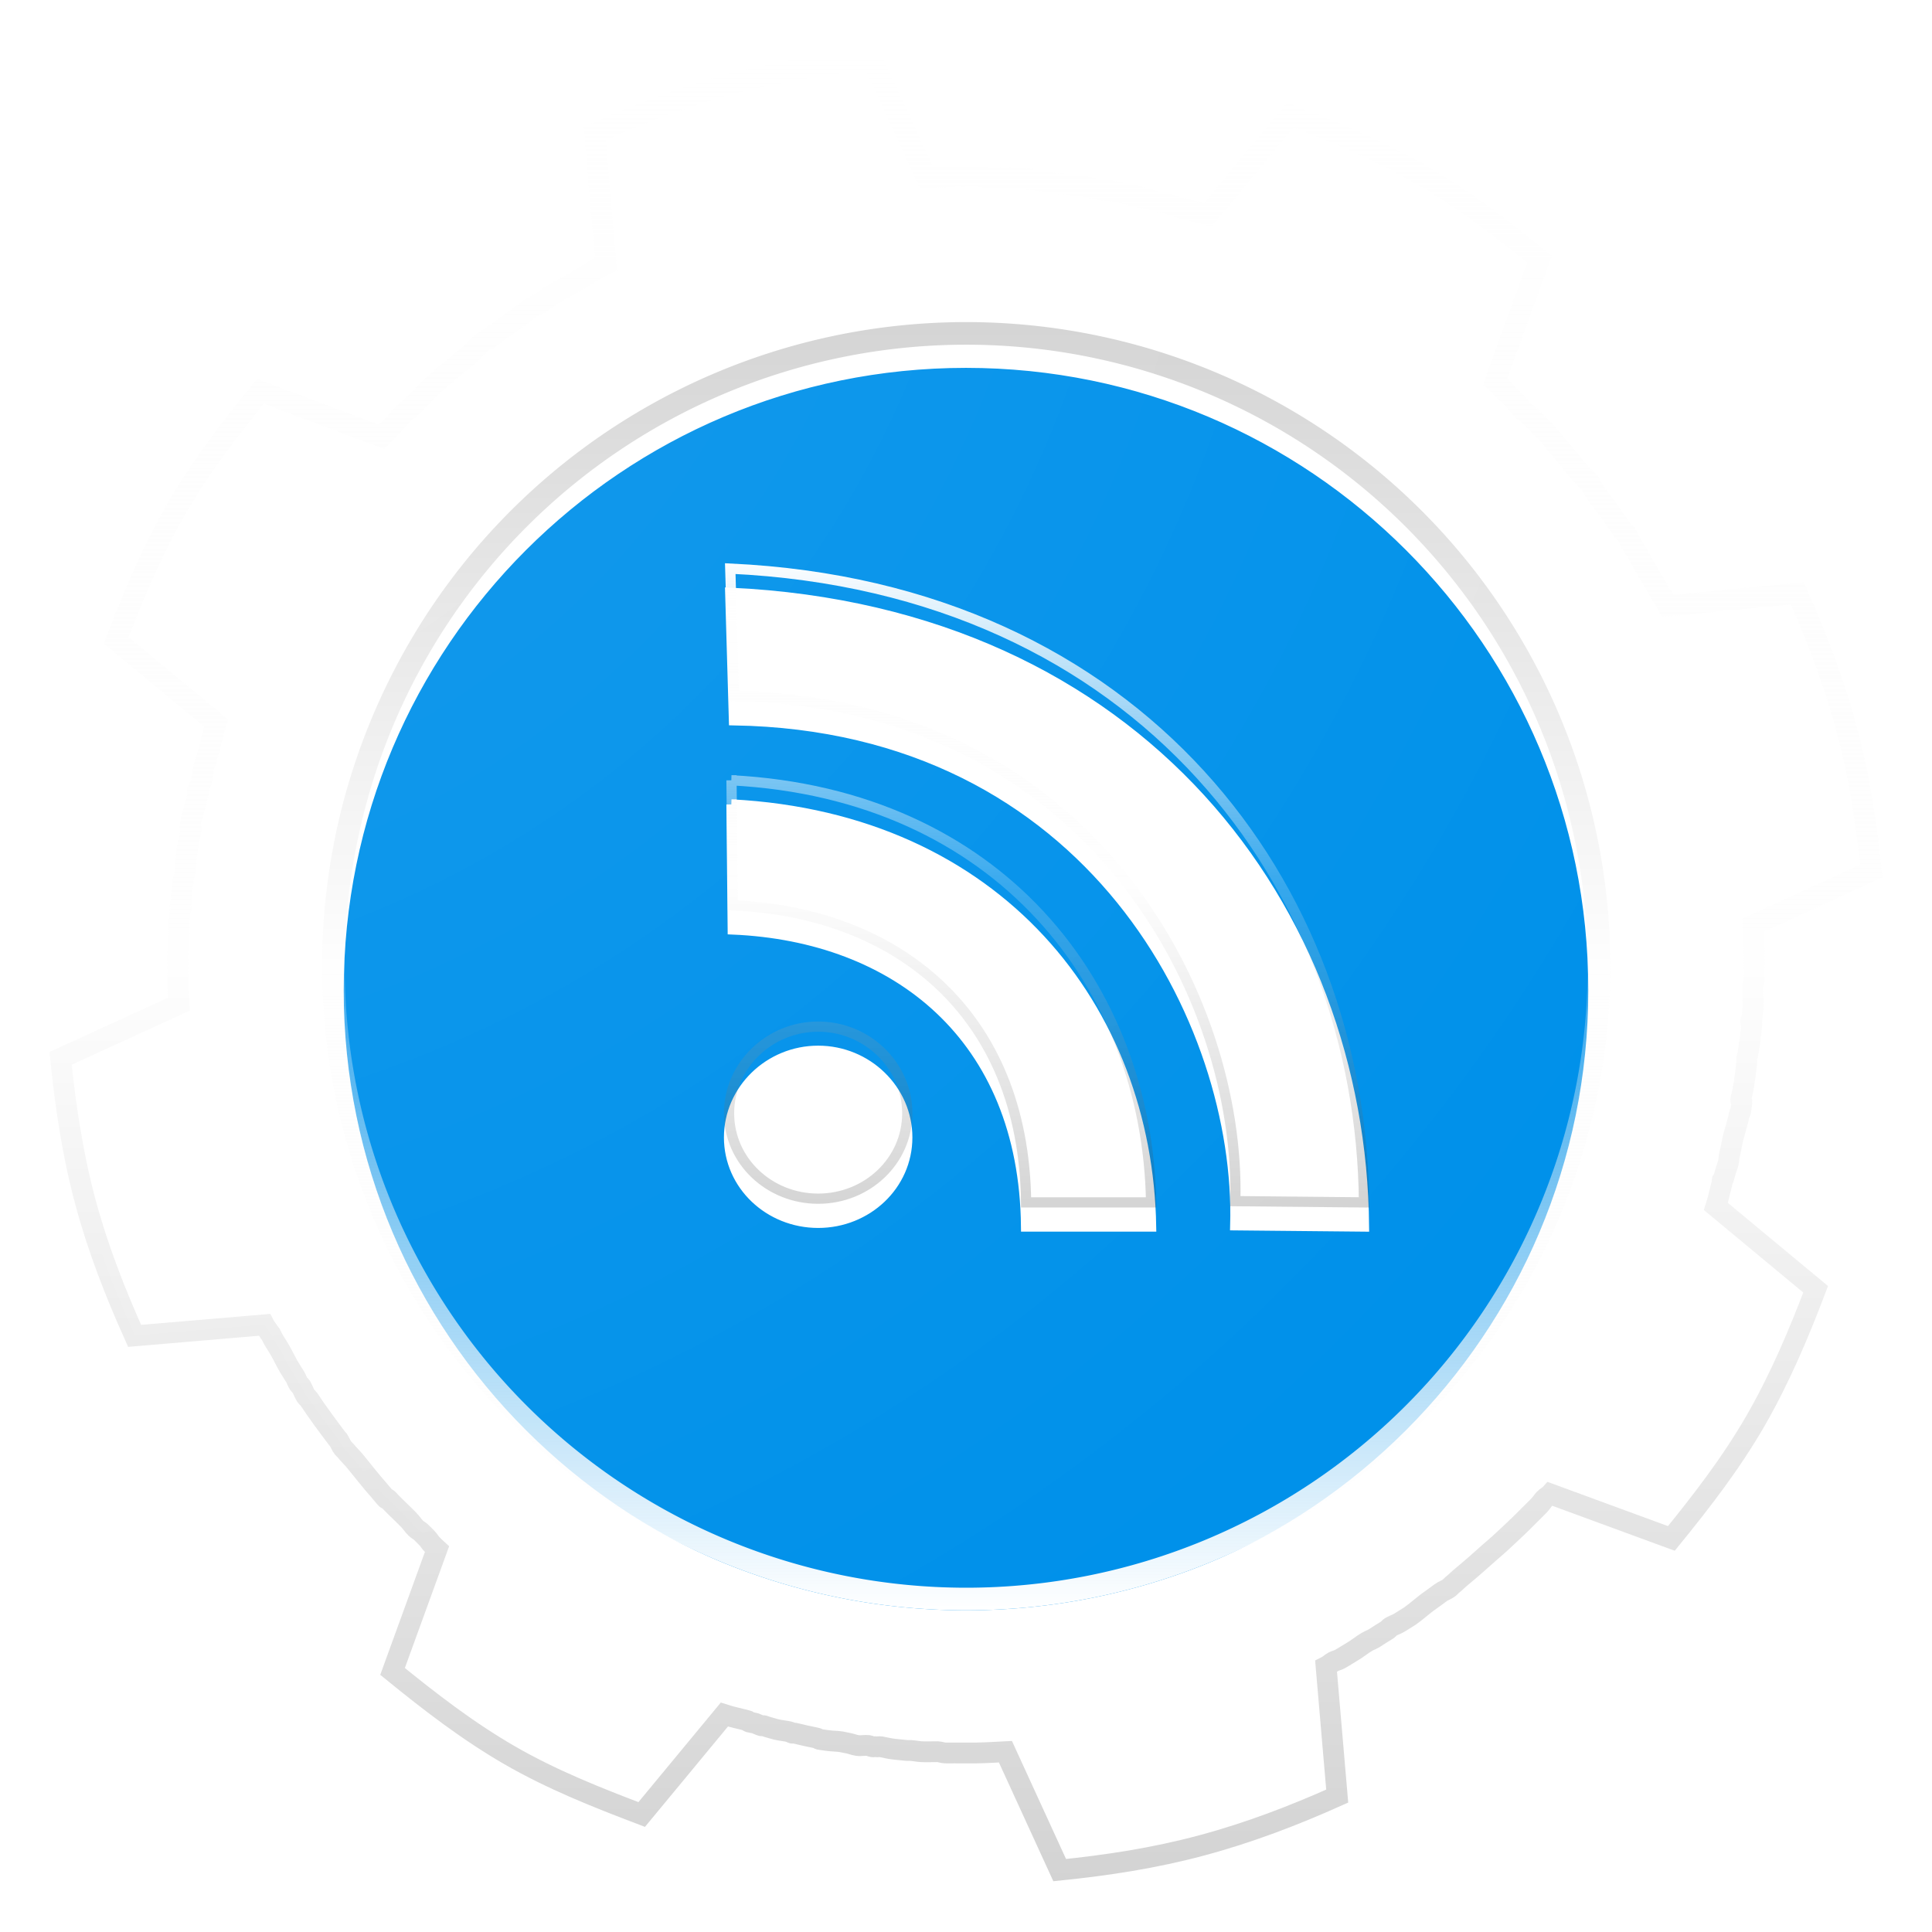 <?xml version="1.0" encoding="UTF-8" standalone="no"?>
<!-- Created with Inkscape (http://www.inkscape.org/) -->

<svg
   xmlns:dc="http://purl.org/dc/elements/1.1/"
   xmlns:cc="http://creativecommons.org/ns#"
   xmlns:rdf="http://www.w3.org/1999/02/22-rdf-syntax-ns#"
   xmlns:svg="http://www.w3.org/2000/svg"
   xmlns="http://www.w3.org/2000/svg"
   xmlns:xlink="http://www.w3.org/1999/xlink"
   xmlns:sodipodi="http://sodipodi.sourceforge.net/DTD/sodipodi-0.dtd"
   xmlns:inkscape="http://www.inkscape.org/namespaces/inkscape"
   width="48"
   height="48"
   id="svg2"
   version="1.1"
   inkscape:version="0.91 r13725"
   sodipodi:docname="ic_launcher.svg"
   inkscape:export-filename="/Users/tughi/Projects/Aggregator/aggregator-android/app/src/main/res/drawable-xxxhdpi/ic_launcher.png"
   inkscape:export-xdpi="360"
   inkscape:export-ydpi="360">
  <defs
     id="defs4">
    <linearGradient
       id="linearGradient3989">
      <stop
         style="stop-color:#ffffff;stop-opacity:0.6;"
         offset="0"
         id="stop3991" />
      <stop
         style="stop-color:#ffeb3b;stop-opacity:0.2;"
         offset="0.5"
         id="stop3995" />
      <stop
         style="stop-color:#f57f17;stop-opacity:0.2;"
         offset="1"
         id="stop3998" />
    </linearGradient>
    <linearGradient
       id="linearGradient3981">
      <stop
         style="stop-color:#a0a0a0;stop-opacity:1;"
         offset="0"
         id="stop3983" />
      <stop
         style="stop-color:#b3b3b3;stop-opacity:1;"
         offset="1"
         id="stop3985" />
    </linearGradient>
    <linearGradient
       id="linearGradient4001">
      <stop
         style="stop-color:#bf360c;stop-opacity:1;"
         offset="0"
         id="stop4003" />
      <stop
         style="stop-color:#ff6d00;stop-opacity:1;"
         offset="1"
         id="stop4005" />
    </linearGradient>
    <linearGradient
       id="linearGradient3962">
      <stop
         id="stop3964"
         offset="0"
         style="stop-color:#ffffff;stop-opacity:1;" />
      <stop
         style="stop-color:#ffeb3b;stop-opacity:0.2;"
         offset="0.5"
         id="stop3966" />
      <stop
         id="stop3968"
         offset="1"
         style="stop-color:#f57f17;stop-opacity:0.2;" />
    </linearGradient>
    <linearGradient
       inkscape:collect="always"
       id="linearGradient4669">
      <stop
         style="stop-color:#ffffff;stop-opacity:0.1"
         offset="0"
         id="stop4671" />
      <stop
         style="stop-color:#ffffff;stop-opacity:0;"
         offset="1"
         id="stop4673" />
    </linearGradient>
    <linearGradient
       id="linearGradient4638">
      <stop
         style="stop-color:#c0360c;stop-opacity:0.2;"
         offset="0"
         id="stop4640" />
      <stop
         style="stop-color:#ffffff;stop-opacity:0.2;"
         offset="1"
         id="stop4642" />
    </linearGradient>
    <linearGradient
       inkscape:collect="always"
       id="linearGradient4628">
      <stop
         style="stop-color:#bf360c;stop-opacity:0"
         offset="0"
         id="stop4630" />
      <stop
         style="stop-color:#000000;stop-opacity:0;"
         offset="1"
         id="stop4632" />
    </linearGradient>
    <linearGradient
       id="linearGradient4618">
      <stop
         style="stop-color:#ffffff;stop-opacity:0.2"
         offset="0"
         id="stop4620" />
      <stop
         style="stop-color:#bf360c;stop-opacity:1;"
         offset="1"
         id="stop4622" />
    </linearGradient>
    <linearGradient
       id="linearGradient4606">
      <stop
         style="stop-color:#bf360c;stop-opacity:0.4"
         offset="0"
         id="stop4608" />
      <stop
         id="stop4614"
         offset="0.75"
         style="stop-color:#ffffff;stop-opacity:0" />
      <stop
         style="stop-color:#ffffff;stop-opacity:0"
         offset="1"
         id="stop4610" />
    </linearGradient>
    <linearGradient
       id="linearGradient4525">
      <stop
         style="stop-color:#ffffff;stop-opacity:1;"
         offset="0"
         id="stop4527" />
      <stop
         id="stop4533"
         offset="0.5"
         style="stop-color:#fafafa;stop-opacity:0.2;" />
      <stop
         style="stop-color:#212121;stop-opacity:0.2;"
         offset="1"
         id="stop4529" />
    </linearGradient>
    <linearGradient
       id="linearGradient4198">
      <stop
         style="stop-color:#ffffff;stop-opacity:0.4"
         offset="0"
         id="stop4200" />
      <stop
         id="stop4208"
         offset="0.5"
         style="stop-color:#e0e0e0;stop-opacity:0.2" />
      <stop
         style="stop-color:#212121;stop-opacity:0.2"
         offset="1"
         id="stop4202" />
    </linearGradient>
    <linearGradient
       id="linearGradient4815">
      <stop
         style="stop-color:#212121;stop-opacity:0.2"
         offset="0"
         id="stop4817" />
      <stop
         id="stop4595"
         offset="0.5"
         style="stop-color:#e0e0e0;stop-opacity:0.2;" />
      <stop
         style="stop-color:#e0e0e0;stop-opacity:0;"
         offset="1"
         id="stop4819" />
    </linearGradient>
    <linearGradient
       id="linearGradient4803">
      <stop
         style="stop-color:#ff6600;stop-opacity:1"
         offset="0"
         id="stop4805" />
      <stop
         id="stop4813"
         offset="0.63"
         style="stop-color:#ffffff;stop-opacity:1;" />
      <stop
         style="stop-color:#ffffff;stop-opacity:1"
         offset="1"
         id="stop4807" />
    </linearGradient>
    <linearGradient
       inkscape:collect="always"
       id="linearGradient3846">
      <stop
         style="stop-color:#000000;stop-opacity:0"
         offset="0"
         id="stop3848" />
      <stop
         style="stop-color:#000000;stop-opacity:0.1"
         offset="1"
         id="stop3850" />
    </linearGradient>
    <linearGradient
       id="linearGradient3839">
      <stop
         style="stop-color:#cccccc;stop-opacity:1"
         offset="0"
         id="stop3841" />
      <stop
         id="stop3847"
         offset="0.5"
         style="stop-color:#999999;stop-opacity:1" />
      <stop
         style="stop-color:#cccccc;stop-opacity:1"
         offset="1"
         id="stop3843" />
    </linearGradient>
    <linearGradient
       id="linearGradient3833">
      <stop
         style="stop-color:#ffffff;stop-opacity:0.498"
         offset="0"
         id="stop3835" />
      <stop
         style="stop-color:#ffffff;stop-opacity:0.127"
         offset="1"
         id="stop3837" />
    </linearGradient>
    <linearGradient
       id="linearGradient3830">
      <stop
         id="stop3832"
         offset="0"
         style="stop-color:#a0a0a0;stop-opacity:1" />
      <stop
         id="stop3834"
         offset="1"
         style="stop-color:#d7d7d7;stop-opacity:1" />
    </linearGradient>
    <linearGradient
       id="linearGradient4506">
      <stop
         id="stop4508"
         offset="0"
         style="stop-color:#ffffff;stop-opacity:0.784;" />
      <stop
         id="stop4510"
         offset="1"
         style="stop-color:#ffffff;stop-opacity:0" />
    </linearGradient>
    <linearGradient
       id="linearGradient4107">
      <stop
         id="stop4109"
         offset="0"
         style="stop-color:#ffffff;stop-opacity:0.534;" />
      <stop
         id="stop4113"
         offset="1"
         style="stop-color:#ffffff;stop-opacity:0;" />
    </linearGradient>
    <linearGradient
       id="linearGradient4000">
      <stop
         style="stop-color:#99cc33;stop-opacity:1"
         offset="0"
         id="stop4002" />
      <stop
         style="stop-color:#669900;stop-opacity:1"
         offset="1"
         id="stop4004" />
    </linearGradient>
    <linearGradient
       id="linearGradient3939">
      <stop
         style="stop-color:#000000;stop-opacity:1;"
         offset="0"
         id="stop3941" />
      <stop
         id="stop3947"
         offset="0.5"
         style="stop-color:#000000;stop-opacity:1;" />
      <stop
         style="stop-color:#cccccc;stop-opacity:1;"
         offset="1"
         id="stop3943" />
    </linearGradient>
    <linearGradient
       inkscape:collect="always"
       xlink:href="#linearGradient3939"
       id="linearGradient3945"
       x1="24"
       y1="4"
       x2="24"
       y2="24"
       gradientUnits="userSpaceOnUse" />
    <linearGradient
       inkscape:collect="always"
       xlink:href="#linearGradient3939"
       id="linearGradient3974"
       gradientUnits="userSpaceOnUse"
       x1="24"
       y1="4"
       x2="24"
       y2="24"
       gradientTransform="matrix(0.966,-0.259,0.259,0.966,-5.394,1011.392)" />
    <linearGradient
       inkscape:collect="always"
       xlink:href="#linearGradient3939"
       id="linearGradient3978"
       gradientUnits="userSpaceOnUse"
       gradientTransform="matrix(0,-1,1,0,0,1052.362)"
       x1="24"
       y1="4"
       x2="24"
       y2="24" />
    <linearGradient
       inkscape:collect="always"
       xlink:href="#linearGradient3939"
       id="linearGradient3982"
       gradientUnits="userSpaceOnUse"
       gradientTransform="matrix(-0.707,-0.707,0.707,-0.707,24,1062.303)"
       x1="24"
       y1="4"
       x2="24"
       y2="24" />
    <linearGradient
       inkscape:collect="always"
       xlink:href="#linearGradient3939"
       id="linearGradient3986"
       gradientUnits="userSpaceOnUse"
       gradientTransform="matrix(-1,0,0,-1,48,1052.362)"
       x1="24"
       y1="4"
       x2="24"
       y2="24" />
    <linearGradient
       inkscape:collect="always"
       xlink:href="#linearGradient3939"
       id="linearGradient3990"
       gradientUnits="userSpaceOnUse"
       gradientTransform="matrix(-0.707,0.707,-0.707,-0.707,57.941,1028.362)"
       x1="24"
       y1="4"
       x2="24"
       y2="24" />
    <linearGradient
       inkscape:collect="always"
       xlink:href="#linearGradient3939"
       id="linearGradient3994"
       gradientUnits="userSpaceOnUse"
       gradientTransform="matrix(0,1,-1,0,48,1004.362)"
       x1="24"
       y1="4"
       x2="24"
       y2="24" />
    <linearGradient
       inkscape:collect="always"
       xlink:href="#linearGradient3939"
       id="linearGradient3998"
       gradientUnits="userSpaceOnUse"
       gradientTransform="matrix(0.707,0.707,-0.707,0.707,24,994.421)"
       x1="24"
       y1="4"
       x2="24"
       y2="24" />
    <linearGradient
       inkscape:collect="always"
       xlink:href="#linearGradient4000"
       id="linearGradient4006"
       x1="8"
       y1="24"
       x2="40"
       y2="24"
       gradientUnits="userSpaceOnUse" />
    <linearGradient
       inkscape:collect="always"
       xlink:href="#linearGradient3939"
       id="linearGradient4032"
       gradientUnits="userSpaceOnUse"
       gradientTransform="matrix(0.707,-0.707,0.707,0.707,-9.941,24)"
       x1="24"
       y1="4"
       x2="24"
       y2="24" />
    <linearGradient
       inkscape:collect="always"
       xlink:href="#linearGradient3939"
       id="linearGradient4055"
       gradientUnits="userSpaceOnUse"
       gradientTransform="matrix(0.259,0.966,-0.966,0.259,40.971,998.968)"
       x1="24"
       y1="4"
       x2="24"
       y2="24" />
    <linearGradient
       inkscape:collect="always"
       xlink:href="#linearGradient3939"
       id="linearGradient4057"
       gradientUnits="userSpaceOnUse"
       gradientTransform="matrix(-0.5,0.866,-0.866,-0.5,56.785,1019.578)"
       x1="24"
       y1="4"
       x2="24"
       y2="24" />
    <linearGradient
       inkscape:collect="always"
       xlink:href="#linearGradient3939"
       id="linearGradient4059"
       gradientUnits="userSpaceOnUse"
       gradientTransform="matrix(-0.966,0.259,-0.259,-0.966,53.394,1045.333)"
       x1="24"
       y1="4"
       x2="24"
       y2="24" />
    <linearGradient
       inkscape:collect="always"
       xlink:href="#linearGradient3939"
       id="linearGradient4061"
       gradientUnits="userSpaceOnUse"
       gradientTransform="matrix(-0.866,-0.5,0.5,-0.866,32.785,1061.147)"
       x1="24"
       y1="4"
       x2="24"
       y2="24" />
    <linearGradient
       inkscape:collect="always"
       xlink:href="#linearGradient3939"
       id="linearGradient4063"
       gradientUnits="userSpaceOnUse"
       gradientTransform="matrix(-0.259,-0.966,0.966,-0.259,7.029,1057.756)"
       x1="24"
       y1="4"
       x2="24"
       y2="24" />
    <linearGradient
       inkscape:collect="always"
       xlink:href="#linearGradient3939"
       id="linearGradient4065"
       gradientUnits="userSpaceOnUse"
       gradientTransform="matrix(0.5,-0.866,0.866,0.5,-8.785,1037.147)"
       x1="24"
       y1="4"
       x2="24"
       y2="24" />
    <linearGradient
       inkscape:collect="always"
       xlink:href="#linearGradient3939"
       id="linearGradient4067"
       gradientUnits="userSpaceOnUse"
       x1="24"
       y1="4"
       x2="24"
       y2="24"
       gradientTransform="matrix(0.866,0.5,-0.5,0.866,15.215,995.578)" />
    <linearGradient
       inkscape:collect="always"
       xlink:href="#linearGradient3939"
       id="linearGradient4081"
       gradientUnits="userSpaceOnUse"
       gradientTransform="matrix(0.866,0.5,-0.5,0.866,15.215,995.578)"
       x1="24"
       y1="4"
       x2="24"
       y2="24" />
    <linearGradient
       inkscape:collect="always"
       xlink:href="#linearGradient3939"
       id="linearGradient4083"
       gradientUnits="userSpaceOnUse"
       gradientTransform="matrix(0.966,-0.259,0.259,0.966,-5.394,1011.392)"
       x1="24"
       y1="4"
       x2="24"
       y2="24" />
    <linearGradient
       inkscape:collect="always"
       xlink:href="#linearGradient3939"
       id="linearGradient4085"
       gradientUnits="userSpaceOnUse"
       gradientTransform="matrix(0.5,-0.866,0.866,0.5,-8.785,1037.147)"
       x1="24"
       y1="4"
       x2="24"
       y2="24" />
    <linearGradient
       inkscape:collect="always"
       xlink:href="#linearGradient3939"
       id="linearGradient4087"
       gradientUnits="userSpaceOnUse"
       gradientTransform="matrix(-0.259,-0.966,0.966,-0.259,7.029,1057.756)"
       x1="24"
       y1="4"
       x2="24"
       y2="24" />
    <linearGradient
       inkscape:collect="always"
       xlink:href="#linearGradient3939"
       id="linearGradient4089"
       gradientUnits="userSpaceOnUse"
       gradientTransform="matrix(-0.866,-0.5,0.5,-0.866,32.785,1061.147)"
       x1="24"
       y1="4"
       x2="24"
       y2="24" />
    <linearGradient
       inkscape:collect="always"
       xlink:href="#linearGradient3939"
       id="linearGradient4091"
       gradientUnits="userSpaceOnUse"
       gradientTransform="matrix(-0.966,0.259,-0.259,-0.966,53.394,1045.333)"
       x1="24"
       y1="4"
       x2="24"
       y2="24" />
    <linearGradient
       inkscape:collect="always"
       xlink:href="#linearGradient3939"
       id="linearGradient4093"
       gradientUnits="userSpaceOnUse"
       gradientTransform="matrix(-0.5,0.866,-0.866,-0.5,56.785,1019.578)"
       x1="24"
       y1="4"
       x2="24"
       y2="24" />
    <linearGradient
       inkscape:collect="always"
       xlink:href="#linearGradient3939"
       id="linearGradient4095"
       gradientUnits="userSpaceOnUse"
       gradientTransform="matrix(0.259,0.966,-0.966,0.259,40.971,998.968)"
       x1="24"
       y1="4"
       x2="24"
       y2="24" />
    <linearGradient
       inkscape:collect="always"
       xlink:href="#linearGradient4107"
       id="linearGradient4105"
       x1="8"
       y1="24"
       x2="40"
       y2="24"
       gradientUnits="userSpaceOnUse"
       gradientTransform="matrix(0,1,-1,0,48,0)" />
    <linearGradient
       inkscape:collect="always"
       xlink:href="#linearGradient4107"
       id="linearGradient4117"
       gradientUnits="userSpaceOnUse"
       x1="8"
       y1="24"
       x2="40"
       y2="24" />
    <linearGradient
       inkscape:collect="always"
       xlink:href="#linearGradient3939"
       id="linearGradient4304"
       gradientUnits="userSpaceOnUse"
       gradientTransform="matrix(0.259,0.966,-0.966,0.259,40.971,998.968)"
       x1="24"
       y1="4"
       x2="24"
       y2="24" />
    <linearGradient
       inkscape:collect="always"
       xlink:href="#linearGradient3939"
       id="linearGradient4307"
       gradientUnits="userSpaceOnUse"
       gradientTransform="matrix(-0.5,0.866,-0.866,-0.5,56.785,1019.578)"
       x1="24"
       y1="4"
       x2="24"
       y2="24" />
    <linearGradient
       inkscape:collect="always"
       xlink:href="#linearGradient3939"
       id="linearGradient4310"
       gradientUnits="userSpaceOnUse"
       gradientTransform="matrix(-0.966,0.259,-0.259,-0.966,53.394,1045.333)"
       x1="24"
       y1="4"
       x2="24"
       y2="24" />
    <linearGradient
       inkscape:collect="always"
       xlink:href="#linearGradient3939"
       id="linearGradient4313"
       gradientUnits="userSpaceOnUse"
       gradientTransform="matrix(-0.866,-0.5,0.5,-0.866,32.785,1061.147)"
       x1="24"
       y1="4"
       x2="24"
       y2="24" />
    <linearGradient
       inkscape:collect="always"
       xlink:href="#linearGradient3939"
       id="linearGradient4316"
       gradientUnits="userSpaceOnUse"
       gradientTransform="matrix(-0.259,-0.966,0.966,-0.259,7.029,1057.756)"
       x1="24"
       y1="4"
       x2="24"
       y2="24" />
    <linearGradient
       inkscape:collect="always"
       xlink:href="#linearGradient3939"
       id="linearGradient4319"
       gradientUnits="userSpaceOnUse"
       gradientTransform="matrix(0.5,-0.866,0.866,0.5,-8.785,1037.147)"
       x1="24"
       y1="4"
       x2="24"
       y2="24" />
    <linearGradient
       inkscape:collect="always"
       xlink:href="#linearGradient3939"
       id="linearGradient4322"
       gradientUnits="userSpaceOnUse"
       gradientTransform="matrix(0.966,-0.259,0.259,0.966,-5.394,1011.392)"
       x1="24"
       y1="4"
       x2="24"
       y2="24" />
    <linearGradient
       inkscape:collect="always"
       xlink:href="#linearGradient3939"
       id="linearGradient4325"
       gradientUnits="userSpaceOnUse"
       gradientTransform="matrix(0.866,0.5,-0.5,0.866,15.215,995.578)"
       x1="24"
       y1="4"
       x2="24"
       y2="24" />
    <radialGradient
       inkscape:collect="always"
       xlink:href="#linearGradient4506"
       id="radialGradient4514"
       cx="13.5"
       cy="24"
       fx="13.5"
       fy="24"
       r="16"
       gradientUnits="userSpaceOnUse" />
    <linearGradient
       inkscape:collect="always"
       xlink:href="#linearGradient4000"
       id="linearGradient4671"
       gradientUnits="userSpaceOnUse"
       x1="8"
       y1="24"
       x2="40"
       y2="24" />
    <radialGradient
       inkscape:collect="always"
       xlink:href="#linearGradient3833"
       id="radialGradient4674"
       gradientUnits="userSpaceOnUse"
       cx="13.5"
       cy="24"
       fx="13.5"
       fy="24"
       r="16" />
    <filter
       id="filter4802"
       inkscape:label="Drop shadow"
       width="1.5"
       height="1.5"
       x="-.25"
       y="-.25">
      <feGaussianBlur
         id="feGaussianBlur4804"
         in="SourceAlpha"
         stdDeviation="1"
         result="blur" />
      <feColorMatrix
         id="feColorMatrix4806"
         result="bluralpha"
         type="matrix"
         values="1 0 0 0 0 0 1 0 0 0 0 0 1 0 0 0 0 0 1 0 " />
      <feOffset
         id="feOffset4808"
         in="bluralpha"
         dx="0"
         dy="1"
         result="offsetBlur" />
      <feMerge
         id="feMerge4810">
        <feMergeNode
           id="feMergeNode4812"
           in="offsetBlur" />
        <feMergeNode
           id="feMergeNode4814"
           in="SourceGraphic" />
      </feMerge>
    </filter>
    <linearGradient
       inkscape:collect="always"
       xlink:href="#linearGradient3830"
       id="linearGradient3840"
       x1="23.959"
       y1="8.954"
       x2="23.959"
       y2="39.094"
       gradientUnits="userSpaceOnUse" />
    <linearGradient
       inkscape:collect="always"
       xlink:href="#linearGradient3846"
       id="linearGradient3852"
       x1="24"
       y1="4"
       x2="24"
       y2="44"
       gradientUnits="userSpaceOnUse" />
    <linearGradient
       inkscape:collect="always"
       xlink:href="#linearGradient3846"
       id="linearGradient3870"
       gradientUnits="userSpaceOnUse"
       x1="24"
       y1="4"
       x2="24"
       y2="44"
       gradientTransform="matrix(1.05,0,0,1.05,-1.2,-1.225)" />
    <linearGradient
       inkscape:collect="always"
       xlink:href="#linearGradient4815"
       id="linearGradient4821"
       x1="24"
       y1="24"
       x2="44"
       y2="44"
       gradientUnits="userSpaceOnUse" />
    <linearGradient
       inkscape:collect="always"
       xlink:href="#linearGradient4198"
       id="linearGradient4204"
       x1="0"
       y1="0"
       x2="0"
       y2="48"
       gradientUnits="userSpaceOnUse" />
    <filter
       style="color-interpolation-filters:sRGB;"
       inkscape:label="Drop Shadow"
       id="filter3525">
      <feFlood
         flood-opacity="0.2"
         flood-color="rgb(0,0,0)"
         result="flood"
         id="feFlood3527" />
      <feComposite
         in="flood"
         in2="SourceGraphic"
         operator="in"
         result="composite1"
         id="feComposite3529" />
      <feGaussianBlur
         in="composite"
         stdDeviation="0.6"
         result="blur"
         id="feGaussianBlur3531" />
      <feOffset
         dx="0"
         dy="0.6"
         result="offset"
         id="feOffset3533" />
      <feComposite
         in="SourceGraphic"
         in2="offset"
         operator="over"
         result="fbSourceGraphic"
         id="feComposite3535" />
      <feColorMatrix
         result="fbSourceGraphicAlpha"
         in="fbSourceGraphic"
         values="0 0 0 -1 0 0 0 0 -1 0 0 0 0 -1 0 0 0 0 1 0"
         id="feColorMatrix3573" />
      <feFlood
         id="feFlood3575"
         flood-opacity="0.2"
         flood-color="rgb(0,0,0)"
         result="flood"
         in="fbSourceGraphic" />
      <feComposite
         id="feComposite3577"
         in2="fbSourceGraphic"
         in="flood"
         operator="in"
         result="composite1" />
      <feGaussianBlur
         id="feGaussianBlur3579"
         in="composite"
         stdDeviation="0.6"
         result="blur" />
      <feOffset
         id="feOffset3581"
         dx="0"
         dy="0.6"
         result="offset" />
      <feComposite
         id="feComposite3583"
         in2="offset"
         in="fbSourceGraphic"
         operator="over"
         result="composite2" />
    </filter>
    <linearGradient
       inkscape:collect="always"
       xlink:href="#linearGradient4525"
       id="linearGradient4531"
       x1="24"
       y1="1.746"
       x2="24"
       y2="46.252"
       gradientUnits="userSpaceOnUse"
       gradientTransform="matrix(1.034,0,0,1.034,-0.806,-0.805)" />
    <filter
       style="color-interpolation-filters:sRGB;"
       inkscape:label="Drop Shadow"
       id="filter4571">
      <feFlood
         flood-opacity="0.5"
         flood-color="rgb(0,0,0)"
         result="flood"
         id="feFlood4573" />
      <feComposite
         in="flood"
         in2="SourceGraphic"
         operator="in"
         result="composite1"
         id="feComposite4575" />
      <feGaussianBlur
         in="composite"
         stdDeviation="0.6"
         result="blur"
         id="feGaussianBlur4577" />
      <feOffset
         dx="0"
         dy="0.6"
         result="offset"
         id="feOffset4579" />
      <feComposite
         in="SourceGraphic"
         in2="offset"
         operator="over"
         result="composite2"
         id="feComposite4581" />
    </filter>
    <linearGradient
       inkscape:collect="always"
       xlink:href="#linearGradient4525"
       id="linearGradient4603"
       gradientUnits="userSpaceOnUse"
       x1="0"
       y1="0"
       x2="0"
       y2="48" />
    <linearGradient
       inkscape:collect="always"
       xlink:href="#linearGradient4606"
       id="linearGradient4612"
       x1="25"
       y1="23"
       x2="40"
       y2="38"
       gradientUnits="userSpaceOnUse" />
    <linearGradient
       inkscape:collect="always"
       xlink:href="#linearGradient4618"
       id="linearGradient4624"
       x1="25"
       y1="10"
       x2="25"
       y2="38"
       gradientUnits="userSpaceOnUse" />
    <linearGradient
       inkscape:collect="always"
       xlink:href="#linearGradient4628"
       id="linearGradient4634"
       x1="25"
       y1="38"
       x2="25"
       y2="10"
       gradientUnits="userSpaceOnUse" />
    <linearGradient
       inkscape:collect="always"
       xlink:href="#linearGradient4638"
       id="linearGradient4644"
       x1="24"
       y1="38"
       x2="24"
       y2="10"
       gradientUnits="userSpaceOnUse" />
    <filter
       style="color-interpolation-filters:sRGB;"
       inkscape:label="Drop Shadow"
       id="filter4646">
      <feFlood
         flood-opacity="0.5"
         flood-color="rgb(0,0,0)"
         result="flood"
         id="feFlood4648" />
      <feComposite
         in="flood"
         in2="SourceGraphic"
         operator="in"
         result="composite1"
         id="feComposite4650" />
      <feGaussianBlur
         in="composite"
         stdDeviation="0.6"
         result="blur"
         id="feGaussianBlur4652" />
      <feOffset
         dx="0"
         dy="0.6"
         result="offset"
         id="feOffset4654" />
      <feComposite
         in="SourceGraphic"
         in2="offset"
         operator="over"
         result="composite2"
         id="feComposite4656" />
    </filter>
    <radialGradient
       inkscape:collect="always"
       xlink:href="#linearGradient4669"
       id="radialGradient4675"
       cx="1.3317705e-14"
       cy="8.4188359e-06"
       fx="1.3317705e-14"
       fy="8.4188359e-06"
       r="22.492"
       gradientTransform="matrix(0,2.134,-2.134,0,1.7966889e-5,0)"
       gradientUnits="userSpaceOnUse" />
    <filter
       style="color-interpolation-filters:sRGB;"
       inkscape:label="Drop Shadow"
       id="filter4679">
      <feFlood
         flood-opacity="0.5"
         flood-color="rgb(191,54,12)"
         result="flood"
         id="feFlood4681" />
      <feComposite
         in="flood"
         in2="SourceGraphic"
         operator="in"
         result="composite1"
         id="feComposite4683" />
      <feGaussianBlur
         in="composite"
         stdDeviation="0.6"
         result="blur"
         id="feGaussianBlur4685" />
      <feOffset
         dx="0"
         dy="0.6"
         result="offset"
         id="feOffset4687" />
      <feComposite
         in="SourceGraphic"
         in2="offset"
         operator="over"
         result="composite2"
         id="feComposite4689" />
    </filter>
    <linearGradient
       inkscape:collect="always"
       xlink:href="#linearGradient4525"
       id="linearGradient3948"
       x1="18"
       y1="14"
       x2="18"
       y2="30"
       gradientUnits="userSpaceOnUse"
       gradientTransform="matrix(1.016,0,0,1.016,-0.411,-0.348)" />
    <filter
       style="color-interpolation-filters:sRGB;"
       inkscape:label="Drop Shadow"
       id="filter3950">
      <feFlood
         flood-opacity="0.5"
         flood-color="rgb(0,0,0)"
         result="flood"
         id="feFlood3952" />
      <feComposite
         in="flood"
         in2="SourceGraphic"
         operator="in"
         result="composite1"
         id="feComposite3954" />
      <feGaussianBlur
         in="composite"
         stdDeviation="0.6"
         result="blur"
         id="feGaussianBlur3956" />
      <feOffset
         dx="0"
         dy="0.6"
         result="offset"
         id="feOffset3958" />
      <feComposite
         in="SourceGraphic"
         in2="offset"
         operator="over"
         result="composite2"
         id="feComposite3960" />
    </filter>
    <filter
       style="color-interpolation-filters:sRGB;"
       inkscape:label="Drop Shadow"
       id="filter3970">
      <feFlood
         flood-opacity="0.5"
         flood-color="rgb(0,0,0)"
         result="flood"
         id="feFlood3972" />
      <feComposite
         in="flood"
         in2="SourceGraphic"
         operator="in"
         result="composite1"
         id="feComposite3974" />
      <feGaussianBlur
         in="composite"
         stdDeviation="0.6"
         result="blur"
         id="feGaussianBlur3976" />
      <feOffset
         dx="0"
         dy="0.6"
         result="offset"
         id="feOffset3978" />
      <feComposite
         in="SourceGraphic"
         in2="offset"
         operator="over"
         result="composite2"
         id="feComposite3980" />
    </filter>
    <linearGradient
       inkscape:collect="always"
       xlink:href="#linearGradient4001"
       id="linearGradient4007"
       x1="18.758"
       y1="29.168"
       x2="29.142"
       y2="39.552"
       gradientUnits="userSpaceOnUse" />
    <linearGradient
       inkscape:collect="always"
       xlink:href="#linearGradient4001"
       id="linearGradient4011"
       gradientUnits="userSpaceOnUse"
       x1="18.758"
       y1="29.168"
       x2="29.142"
       y2="39.552"
       gradientTransform="translate(4,-4)" />
    <linearGradient
       inkscape:collect="always"
       xlink:href="#linearGradient4001"
       id="linearGradient4015"
       gradientUnits="userSpaceOnUse"
       gradientTransform="translate(8,-8)"
       x1="18.758"
       y1="29.168"
       x2="29.142"
       y2="39.552" />
    <linearGradient
       inkscape:collect="always"
       xlink:href="#linearGradient4525"
       id="linearGradient3949"
       x1="24"
       y1="38.25"
       x2="24"
       y2="9.75"
       gradientUnits="userSpaceOnUse" />
  </defs>
  <sodipodi:namedview
     id="base"
     pagecolor="#000000"
     bordercolor="#666666"
     borderopacity="1.0"
     inkscape:pageopacity="0"
     inkscape:pageshadow="2"
     inkscape:zoom="17.229167"
     inkscape:cx="24"
     inkscape:cy="24"
     inkscape:document-units="px"
     inkscape:current-layer="layer3"
     showgrid="false"
     inkscape:showpageshadow="false"
     borderlayer="true"
     showguides="false"
     inkscape:guide-bbox="true"
     inkscape:window-width="1920"
     inkscape:window-height="1016"
     inkscape:window-x="0"
     inkscape:window-y="27"
     inkscape:window-maximized="1">
    <sodipodi:guide
       orientation="1,0"
       position="24,24"
       id="guide2985" />
    <sodipodi:guide
       id="guide2987"
       position="4,4"
       orientation="1,0" />
    <sodipodi:guide
       orientation="1,0"
       position="44,44"
       id="guide2989" />
    <sodipodi:guide
       orientation="0,1"
       position="44,44"
       id="guide2991" />
    <sodipodi:guide
       orientation="0,1"
       position="4,4"
       id="guide2993" />
    <inkscape:grid
       type="xygrid"
       id="grid4196" />
    <sodipodi:guide
       orientation="0.707,0.707"
       position="18.672,18.746"
       id="guide3990" />
    <sodipodi:guide
       orientation="0.707,0.707"
       position="29.355,29.43"
       id="guide3992" />
    <sodipodi:guide
       orientation="-0.707,0.707"
       position="18.758,18.832"
       id="guide3994" />
    <sodipodi:guide
       orientation="-0.707,0.707"
       position="32.206,11.512"
       id="guide3996" />
    <sodipodi:guide
       orientation="1,0"
       position="-16.263,44"
       id="guide3951" />
    <sodipodi:guide
       orientation="1,0"
       position="18,27"
       id="guide3959" />
  </sodipodi:namedview>
  <g
     inkscape:groupmode="layer"
     id="layer3"
     inkscape:label="Emblem"
     style="display:inline">
    <path
       sodipodi:type="arc"
       style="fill:#0091ea;fill-opacity:1;fill-rule:nonzero;stroke:#0091ea;stroke-width:0.5;stroke-miterlimit:4;stroke-opacity:1;stroke-dasharray:none"
       id="path4630"
       sodipodi:cx="24"
       sodipodi:cy="24"
       sodipodi:rx="14"
       sodipodi:ry="14"
       d="m 38,24 a 14,14 0 1 1 -28,0 14,14 0 1 1 28,0 z"
       transform="matrix(1.123,0,0,1.123,-2.947,-2.947)" />
    <path
       style="fill:#ffffff;fill-opacity:1;fill-rule:nonzero;stroke:#ffffff;stroke-width:0.254;stroke-linecap:butt;stroke-linejoin:miter;stroke-miterlimit:4;stroke-opacity:1;stroke-dasharray:none;filter:url(#filter3970)"
       d="m 18.143,14.127 0.092,3.168 c 8.895,0.149 12.595,7.532 12.455,12.547 l 3.198,0.031 C 33.819,22.032 28.354,14.603 18.143,14.127 z m 0.031,5.259 0.031,3.106 c 4.043,0.172 7.237,2.65 7.288,7.381 l 3.106,0 C 28.508,24.491 24.819,19.734 18.173,19.386 z m 2.153,6.12 c -1.216,0 -2.214,0.969 -2.214,2.153 0,1.184 0.998,2.122 2.214,2.122 1.216,0 2.214,-0.938 2.214,-2.122 0,-1.184 -0.998,-2.153 -2.214,-2.153 z"
       id="path5270"
       inkscape:connector-curvature="0" />
    <path
       inkscape:connector-curvature="0"
       id="path3939"
       d="m 18.143,14.127 0.092,3.168 c 8.895,0.149 12.595,7.532 12.455,12.547 l 3.198,0.031 C 33.819,22.032 28.354,14.603 18.143,14.127 z m 0.031,5.259 0.031,3.106 c 4.043,0.172 7.237,2.65 7.288,7.381 l 3.106,0 C 28.508,24.491 24.819,19.734 18.173,19.386 z m 2.153,6.12 c -1.216,0 -2.214,0.969 -2.214,2.153 0,1.184 0.998,2.122 2.214,2.122 1.216,0 2.214,-0.938 2.214,-2.122 0,-1.184 -0.998,-2.153 -2.214,-2.153 z"
       style="fill:none;stroke:url(#linearGradient3948);stroke-width:0.254;stroke-linecap:butt;stroke-linejoin:miter;stroke-miterlimit:4;stroke-opacity:1;stroke-dasharray:none" />
  </g>
  <g
     inkscape:groupmode="layer"
     id="layer2"
     inkscape:label="Wheel"
     style="display:inline">
    <path
       style="fill:#ffffff;fill-opacity:1;fill-rule:nonzero;stroke:#ffffff;stroke-width:0.517;stroke-linecap:butt;stroke-linejoin:miter;stroke-miterlimit:4;stroke-opacity:1;stroke-dasharray:none;filter:url(#filter4646)"
       d="M 21.656 1.469 C 20.482 1.589 19.334 1.778 18.156 2.094 C 16.979 2.409 15.859 2.83 14.781 3.312 L 15.062 6.562 C 14.993 6.598 14.944 6.62 14.875 6.656 C 14.826 6.68 14.767 6.724 14.719 6.75 C 14.612 6.809 14.513 6.877 14.406 6.938 C 14.278 7.009 14.158 7.083 14.031 7.156 C 13.976 7.19 13.899 7.216 13.844 7.25 C 13.813 7.265 13.779 7.295 13.75 7.312 C 13.664 7.365 13.616 7.384 13.531 7.438 C 13.511 7.45 13.489 7.487 13.469 7.5 C 13.411 7.531 13.336 7.558 13.281 7.594 C 13.261 7.607 13.239 7.612 13.219 7.625 C 13.133 7.682 13.052 7.754 12.969 7.812 C 12.818 7.916 12.679 8.017 12.531 8.125 C 12.421 8.209 12.299 8.291 12.188 8.375 C 12.125 8.422 12.062 8.452 12 8.5 C 11.981 8.515 11.956 8.548 11.938 8.562 C 11.844 8.636 11.78 8.736 11.688 8.812 C 11.45 9.009 11.195 9.173 10.969 9.375 C 10.887 9.448 10.799 9.518 10.719 9.594 C 10.547 9.754 10.387 9.96 10.219 10.125 C 10.15 10.192 10.067 10.244 10 10.312 C 9.912 10.401 9.836 10.471 9.75 10.562 C 9.707 10.608 9.667 10.642 9.625 10.688 C 9.583 10.734 9.511 10.797 9.469 10.844 L 6.469 9.719 C 5.723 10.634 4.984 11.57 4.375 12.625 C 3.766 13.68 3.295 14.803 2.875 15.906 L 5.375 17.969 C 5.314 18.157 5.272 18.342 5.219 18.531 C 5.215 18.545 5.223 18.548 5.219 18.562 C 5.216 18.571 5.221 18.585 5.219 18.594 C 5.215 18.608 5.192 18.642 5.188 18.656 C 5.161 18.729 5.145 18.8 5.125 18.875 C 5.119 18.898 5.1 18.915 5.094 18.938 C 5.084 18.975 5.072 19.025 5.062 19.062 C 5.044 19.132 5.049 19.211 5.031 19.281 C 5.017 19.337 5.011 19.381 5 19.438 C 4.981 19.512 4.923 19.581 4.906 19.656 C 4.904 19.666 4.94 19.678 4.938 19.688 C 4.922 19.758 4.89 19.836 4.875 19.906 C 4.842 20.027 4.805 20.128 4.781 20.25 C 4.777 20.274 4.754 20.289 4.75 20.312 C 4.736 20.383 4.731 20.461 4.719 20.531 C 4.717 20.541 4.72 20.553 4.719 20.562 C 4.717 20.572 4.752 20.584 4.75 20.594 C 4.736 20.688 4.703 20.78 4.688 20.875 C 4.68 20.922 4.663 20.984 4.656 21.031 C 4.644 21.112 4.636 21.201 4.625 21.281 C 4.613 21.371 4.605 21.472 4.594 21.562 C 4.59 21.596 4.598 21.591 4.594 21.625 C 4.588 21.672 4.568 21.735 4.562 21.781 C 4.539 21.919 4.513 22.048 4.5 22.188 C 4.496 22.232 4.499 22.299 4.5 22.344 C 4.495 22.401 4.474 22.443 4.469 22.5 C 4.469 22.521 4.501 22.542 4.5 22.562 C 4.499 22.576 4.47 22.611 4.469 22.625 C 4.462 22.716 4.443 22.815 4.438 22.906 C 4.431 23.028 4.439 23.128 4.438 23.25 C 4.435 23.319 4.439 23.369 4.438 23.438 C 4.432 23.505 4.407 23.587 4.406 23.656 C 4.405 23.723 4.407 23.777 4.406 23.844 C 4.405 23.976 4.404 24.118 4.406 24.25 C 4.41 24.48 4.426 24.706 4.438 24.938 L 1.5 26.312 C 1.62 27.487 1.81 28.666 2.125 29.844 C 2.44 31.021 2.861 32.11 3.344 33.188 L 6.562 32.906 C 6.598 32.976 6.651 33.025 6.688 33.094 C 6.692 33.103 6.714 33.116 6.719 33.125 C 6.739 33.164 6.76 33.211 6.781 33.25 C 6.84 33.357 6.909 33.456 6.969 33.562 C 7.041 33.689 7.114 33.843 7.188 33.969 C 7.237 34.054 7.292 34.135 7.344 34.219 C 7.379 34.277 7.401 34.318 7.438 34.375 C 7.457 34.403 7.451 34.409 7.469 34.438 C 7.512 34.515 7.546 34.614 7.594 34.688 C 7.607 34.707 7.643 34.73 7.656 34.75 C 7.877 35.084 8.133 35.428 8.375 35.75 C 8.389 35.769 8.392 35.762 8.406 35.781 C 8.448 35.847 8.483 35.907 8.531 35.969 C 8.546 35.988 8.579 36.012 8.594 36.031 C 8.668 36.125 8.768 36.22 8.844 36.312 C 9.04 36.55 9.204 36.805 9.406 37.031 C 9.47 37.102 9.527 37.182 9.594 37.25 C 9.603 37.26 9.615 37.24 9.625 37.25 C 9.753 37.389 9.898 37.494 10.031 37.625 C 10.066 37.659 10.122 37.716 10.156 37.75 C 10.224 37.818 10.275 37.902 10.344 37.969 C 10.382 38.006 10.43 38.026 10.469 38.062 C 10.521 38.112 10.543 38.169 10.594 38.219 C 10.639 38.262 10.673 38.333 10.719 38.375 C 10.765 38.417 10.797 38.458 10.844 38.5 L 9.75 41.531 C 10.666 42.277 11.601 43.016 12.656 43.625 C 13.712 44.234 14.834 44.673 15.938 45.094 L 18 42.594 C 18.188 42.655 18.373 42.697 18.562 42.75 C 18.577 42.754 18.58 42.777 18.594 42.781 C 18.64 42.794 18.704 42.8 18.75 42.812 C 18.8 42.831 18.855 42.86 18.906 42.875 C 18.929 42.881 18.946 42.869 18.969 42.875 C 19.006 42.885 19.025 42.896 19.062 42.906 C 19.132 42.924 19.211 42.951 19.281 42.969 C 19.389 42.996 19.518 43.005 19.625 43.031 C 19.648 43.037 19.664 43.057 19.688 43.062 C 19.711 43.068 19.727 43.057 19.75 43.062 C 19.927 43.105 20.103 43.153 20.281 43.188 C 20.305 43.192 20.32 43.215 20.344 43.219 C 20.414 43.234 20.492 43.237 20.562 43.25 C 20.676 43.267 20.791 43.263 20.906 43.281 C 20.954 43.289 21.015 43.306 21.062 43.312 C 21.143 43.325 21.231 43.364 21.312 43.375 C 21.403 43.388 21.503 43.364 21.594 43.375 C 21.627 43.379 21.623 43.402 21.656 43.406 C 21.69 43.411 21.716 43.402 21.75 43.406 C 21.783 43.41 21.841 43.402 21.875 43.406 C 21.993 43.427 22.101 43.457 22.219 43.469 C 22.321 43.478 22.43 43.492 22.531 43.5 C 22.565 43.503 22.591 43.497 22.625 43.5 C 22.716 43.506 22.815 43.526 22.906 43.531 C 23.038 43.539 23.149 43.529 23.281 43.531 C 23.34 43.534 23.41 43.561 23.469 43.562 C 23.536 43.564 23.62 43.561 23.688 43.562 C 23.755 43.563 23.808 43.562 23.875 43.562 C 24.007 43.563 24.149 43.565 24.281 43.562 C 24.512 43.559 24.738 43.543 24.969 43.531 L 26.344 46.469 C 27.518 46.348 28.666 46.159 29.844 45.844 C 31.021 45.528 32.141 45.108 33.219 44.625 L 32.938 41.406 C 33.007 41.371 33.056 41.318 33.125 41.281 C 33.173 41.256 33.233 41.245 33.281 41.219 C 33.388 41.161 33.488 41.092 33.594 41.031 C 33.722 40.959 33.842 40.854 33.969 40.781 C 34.007 40.759 34.053 40.736 34.094 40.719 C 34.111 40.708 34.139 40.698 34.156 40.688 C 34.187 40.672 34.221 40.643 34.25 40.625 C 34.336 40.572 34.384 40.554 34.469 40.5 C 34.489 40.488 34.511 40.449 34.531 40.438 C 34.605 40.39 34.707 40.362 34.781 40.312 C 34.866 40.257 34.947 40.214 35.031 40.156 C 35.181 40.05 35.323 39.922 35.469 39.812 C 35.58 39.731 35.704 39.645 35.812 39.562 C 35.875 39.516 35.938 39.486 36 39.438 C 36.019 39.423 36.044 39.39 36.062 39.375 C 36.156 39.302 36.22 39.233 36.312 39.156 C 36.55 38.96 36.805 38.765 37.031 38.562 C 37.113 38.489 37.201 38.419 37.281 38.344 C 37.453 38.183 37.613 38.009 37.781 37.844 C 37.85 37.776 37.933 37.694 38 37.625 C 38.088 37.536 38.164 37.466 38.25 37.375 C 38.293 37.33 38.333 37.296 38.375 37.25 C 38.417 37.204 38.489 37.172 38.531 37.125 L 41.531 38.219 C 42.277 37.303 43.016 36.368 43.625 35.312 C 44.234 34.257 44.705 33.135 45.125 32.031 L 42.625 29.969 C 42.686 29.781 42.728 29.596 42.781 29.406 C 42.785 29.392 42.777 29.389 42.781 29.375 C 42.784 29.366 42.779 29.353 42.781 29.344 C 42.785 29.329 42.807 29.327 42.812 29.312 C 42.834 29.238 42.854 29.168 42.875 29.094 C 42.881 29.071 42.9 29.023 42.906 29 C 42.916 28.963 42.928 28.944 42.938 28.906 C 42.956 28.837 42.951 28.758 42.969 28.688 C 43.004 28.549 43.03 28.391 43.062 28.25 C 43.08 28.18 43.106 28.101 43.125 28.031 C 43.158 27.911 43.195 27.81 43.219 27.688 C 43.223 27.664 43.246 27.649 43.25 27.625 C 43.264 27.554 43.269 27.477 43.281 27.406 C 43.283 27.397 43.279 27.384 43.281 27.375 C 43.283 27.365 43.248 27.354 43.25 27.344 C 43.264 27.249 43.297 27.158 43.312 27.062 C 43.333 26.934 43.36 26.785 43.375 26.656 C 43.388 26.566 43.395 26.465 43.406 26.375 C 43.41 26.341 43.402 26.346 43.406 26.312 C 43.413 26.265 43.43 26.235 43.438 26.188 C 43.453 26.051 43.486 25.887 43.5 25.75 C 43.509 25.648 43.53 25.539 43.531 25.438 C 43.533 25.417 43.498 25.396 43.5 25.375 C 43.501 25.361 43.53 25.358 43.531 25.344 C 43.538 25.252 43.557 25.154 43.562 25.062 C 43.569 24.941 43.56 24.841 43.562 24.719 C 43.565 24.651 43.557 24.567 43.562 24.5 C 43.564 24.433 43.593 24.38 43.594 24.312 C 43.595 24.245 43.593 24.161 43.594 24.094 C 43.595 23.961 43.596 23.82 43.594 23.688 C 43.59 23.457 43.574 23.231 43.562 23 L 46.5 21.625 C 46.38 20.45 46.19 19.302 45.875 18.125 C 45.56 16.948 45.139 15.827 44.656 14.75 L 41.438 15.062 C 41.402 14.993 41.349 14.913 41.312 14.844 C 41.308 14.834 41.286 14.822 41.281 14.812 C 41.261 14.773 41.24 14.726 41.219 14.688 C 41.16 14.581 41.091 14.482 41.031 14.375 C 40.959 14.248 40.886 14.126 40.812 14 C 40.762 13.915 40.708 13.803 40.656 13.719 C 40.604 13.633 40.585 13.585 40.531 13.5 C 40.488 13.423 40.454 13.324 40.406 13.25 C 40.393 13.23 40.357 13.238 40.344 13.219 C 40.123 12.884 39.867 12.54 39.625 12.219 C 39.611 12.2 39.607 12.176 39.594 12.156 C 39.552 12.091 39.517 12.031 39.469 11.969 C 39.454 11.95 39.421 11.956 39.406 11.938 C 39.332 11.844 39.232 11.749 39.156 11.656 C 38.96 11.419 38.796 11.163 38.594 10.938 C 38.53 10.867 38.473 10.787 38.406 10.719 C 38.265 10.574 38.114 10.454 37.969 10.312 C 37.935 10.279 37.878 10.252 37.844 10.219 C 37.776 10.151 37.725 10.067 37.656 10 C 37.618 9.963 37.569 9.912 37.531 9.875 C 37.479 9.825 37.458 9.769 37.406 9.719 C 37.361 9.676 37.327 9.636 37.281 9.594 C 37.235 9.551 37.203 9.511 37.156 9.469 L 38.25 6.438 C 37.334 5.692 36.399 4.953 35.344 4.344 C 34.288 3.734 33.166 3.264 32.062 2.844 L 30 5.344 C 29.812 5.283 29.627 5.24 29.438 5.188 C 29.423 5.183 29.42 5.192 29.406 5.188 C 29.309 5.16 29.191 5.12 29.094 5.094 C 29.071 5.088 29.054 5.069 29.031 5.062 C 28.994 5.053 28.975 5.041 28.938 5.031 C 28.869 5.013 28.789 5.016 28.719 5 C 28.611 4.973 28.482 4.933 28.375 4.906 C 28.352 4.901 28.336 4.911 28.312 4.906 C 28.289 4.901 28.273 4.88 28.25 4.875 C 28.072 4.834 27.897 4.789 27.719 4.75 C 27.605 4.728 27.489 4.736 27.375 4.719 C 27.281 4.702 27.188 4.67 27.094 4.656 C 27.046 4.649 26.985 4.632 26.938 4.625 C 26.857 4.612 26.769 4.605 26.688 4.594 C 26.597 4.581 26.497 4.574 26.406 4.562 C 26.373 4.558 26.377 4.567 26.344 4.562 C 26.311 4.558 26.283 4.567 26.25 4.562 C 26.217 4.559 26.158 4.537 26.125 4.531 C 26.007 4.51 25.899 4.48 25.781 4.469 C 25.679 4.459 25.57 4.445 25.469 4.438 C 25.435 4.435 25.409 4.44 25.375 4.438 C 25.284 4.431 25.185 4.411 25.094 4.406 C 25.026 4.403 24.942 4.409 24.875 4.406 C 24.81 4.409 24.784 4.438 24.719 4.438 C 24.66 4.435 24.59 4.408 24.531 4.406 C 24.464 4.404 24.38 4.376 24.312 4.375 C 24.245 4.374 24.192 4.375 24.125 4.375 C 23.993 4.374 23.851 4.373 23.719 4.375 C 23.488 4.379 23.262 4.394 23.031 4.406 L 21.656 1.469 z M 24 8.281 C 32.682 8.281 39.719 15.318 39.719 24 C 39.719 32.682 32.682 39.719 24 39.719 C 15.318 39.719 8.281 32.682 8.281 24 C 8.281 15.318 15.318 8.281 24 8.281 z "
       id="path4247" />
    <path
       inkscape:connector-curvature="0"
       id="path4523"
       d="M 21.671,1.477 C 20.497,1.598 19.325,1.775 18.147,2.09 16.97,2.405 15.854,2.833 14.777,3.316 l 0.276,3.248 c -0.07,0.035 -0.115,0.056 -0.184,0.092 -0.049,0.023 -0.105,0.066 -0.153,0.092 -0.107,0.059 -0.199,0.124 -0.306,0.184 -0.128,0.072 -0.241,0.142 -0.368,0.214 -0.056,0.034 -0.128,0.058 -0.184,0.092 -0.03,0.015 -0.063,0.044 -0.092,0.061 -0.086,0.053 -0.16,0.099 -0.245,0.153 -0.02,0.013 -0.041,0.049 -0.061,0.061 -0.057,0.031 -0.13,0.056 -0.184,0.092 -0.02,0.013 -0.041,0.017 -0.061,0.031 -0.086,0.057 -0.162,0.125 -0.245,0.184 -0.151,0.104 -0.281,0.198 -0.429,0.306 -0.111,0.084 -0.226,0.161 -0.337,0.245 -0.062,0.047 -0.153,0.074 -0.214,0.123 -0.019,0.015 -0.042,0.046 -0.061,0.061 -0.094,0.073 -0.152,0.169 -0.245,0.245 -0.238,0.196 -0.479,0.38 -0.705,0.582 -0.082,0.073 -0.165,0.139 -0.245,0.214 -0.172,0.161 -0.353,0.356 -0.521,0.521 -0.068,0.067 -0.147,0.115 -0.214,0.184 -0.088,0.089 -0.159,0.184 -0.245,0.276 -0.043,0.045 -0.08,0.077 -0.123,0.123 -0.042,0.046 -0.111,0.107 -0.153,0.153 L 6.472,9.72 C 5.727,10.636 4.998,11.576 4.389,12.631 3.779,13.687 3.308,14.806 2.887,15.91 l 2.482,2.053 c -0.061,0.188 -0.1,0.393 -0.153,0.582 -0.004,0.014 0.004,0.017 0,0.031 -0.003,0.009 0.003,0.022 0,0.031 -0.004,0.014 -0.027,0.047 -0.031,0.061 -0.026,0.073 -0.041,0.14 -0.061,0.214 -0.006,0.023 -0.025,0.038 -0.031,0.061 -0.01,0.037 -0.021,0.085 -0.031,0.123 -0.018,0.069 -0.013,0.144 -0.031,0.214 -0.014,0.056 -0.02,0.097 -0.031,0.153 -0.019,0.075 -0.075,0.139 -0.092,0.214 -0.002,0.009 0.033,0.021 0.031,0.031 -0.016,0.071 -0.046,0.144 -0.061,0.214 -0.033,0.121 -0.068,0.245 -0.092,0.368 -0.005,0.024 -0.026,0.038 -0.031,0.061 -0.014,0.071 -0.018,0.144 -0.031,0.214 -0.002,0.009 0.002,0.021 0,0.031 -0.002,0.01 0.032,0.021 0.031,0.031 -0.014,0.095 -0.046,0.181 -0.061,0.276 -0.008,0.047 -0.024,0.106 -0.031,0.153 -0.012,0.08 -0.02,0.165 -0.031,0.245 -0.012,0.09 -0.019,0.186 -0.031,0.276 -0.004,0.034 0.004,0.058 0,0.092 -0.006,0.047 -0.025,0.107 -0.031,0.153 -0.023,0.137 -0.049,0.259 -0.061,0.398 -0.004,0.044 -9.996e-4,0.109 0,0.153 -0.005,0.057 -0.026,0.096 -0.031,0.153 -2.102e-4,0.021 0.032,0.041 0.031,0.061 -0.001,0.014 -0.03,0.048 -0.031,0.061 -0.006,0.091 -0.026,0.184 -0.031,0.276 -0.007,0.121 0.002,0.245 0,0.368 -0.003,0.069 0.002,0.115 0,0.184 -0.005,0.067 -0.03,0.146 -0.031,0.214 -0.001,0.067 3.167e-4,0.117 0,0.184 -7.715e-4,0.132 -0.002,0.266 0,0.398 0.004,0.23 0.019,0.474 0.031,0.705 l -2.942,1.348 c 0.12,1.175 0.297,2.377 0.613,3.555 0.315,1.177 0.743,2.263 1.226,3.34 L 6.564,32.916 c 0.035,0.07 0.086,0.115 0.123,0.184 0.005,0.009 0.026,0.021 0.031,0.031 0.02,0.039 0.04,0.084 0.061,0.123 0.059,0.107 0.124,0.199 0.184,0.306 0.073,0.127 0.141,0.272 0.214,0.398 0.05,0.085 0.102,0.161 0.153,0.245 0.036,0.058 0.056,0.126 0.092,0.184 0.019,0.028 0.043,0.033 0.061,0.061 0.044,0.077 0.074,0.171 0.123,0.245 0.013,0.02 0.048,0.042 0.061,0.061 0.22,0.334 0.463,0.659 0.705,0.981 0.014,0.019 0.016,0.012 0.031,0.031 0.042,0.065 0.074,0.152 0.123,0.214 0.015,0.019 0.046,0.042 0.061,0.061 0.074,0.094 0.17,0.183 0.245,0.276 0.196,0.238 0.38,0.479 0.582,0.705 0.063,0.071 0.117,0.146 0.184,0.214 0.01,0.01 0.021,-0.01 0.031,0 0.128,0.139 0.265,0.267 0.398,0.398 0.034,0.034 0.089,0.089 0.123,0.123 0.068,0.068 0.115,0.147 0.184,0.214 0.038,0.037 0.084,0.055 0.123,0.092 0.052,0.05 0.102,0.103 0.153,0.153 0.045,0.043 0.077,0.111 0.123,0.153 0.046,0.042 0.076,0.081 0.123,0.123 l -1.103,3.034 c 0.916,0.745 1.856,1.474 2.911,2.084 1.055,0.609 2.175,1.051 3.279,1.471 l 2.053,-2.482 c 0.188,0.061 0.393,0.1 0.582,0.153 0.014,0.004 0.017,0.027 0.031,0.031 0.046,0.013 0.107,0.018 0.153,0.031 0.05,0.018 0.102,0.047 0.153,0.061 0.023,0.006 0.038,-0.006 0.061,0 0.037,0.01 0.054,0.021 0.092,0.031 0.069,0.018 0.144,0.044 0.214,0.061 0.107,0.027 0.23,0.035 0.337,0.061 0.023,0.005 0.038,0.025 0.061,0.031 0.023,0.005 0.038,-0.005 0.061,0 0.177,0.043 0.373,0.088 0.552,0.123 0.024,0.004 0.038,0.026 0.061,0.031 0.07,0.015 0.144,0.018 0.214,0.031 0.114,0.017 0.222,0.012 0.337,0.031 0.047,0.008 0.106,0.024 0.153,0.031 0.081,0.013 0.163,0.05 0.245,0.061 0.09,0.013 0.186,-0.011 0.276,0 0.034,0.004 0.058,0.027 0.092,0.031 0.034,0.004 0.058,-0.004 0.092,0 0.033,0.004 0.089,-0.004 0.123,0 0.118,0.021 0.219,0.05 0.337,0.061 0.102,0.009 0.205,0.023 0.306,0.031 0.034,0.003 0.058,-0.003 0.092,0 0.091,0.006 0.184,0.026 0.276,0.031 0.132,0.007 0.266,-0.002 0.398,0 0.058,0.002 0.126,0.029 0.184,0.031 0.067,0.002 0.147,-0.001 0.214,0 0.067,9.81e-4 0.117,-3.13e-4 0.184,0 0.132,7.71e-4 0.266,0.002 0.398,0 0.23,-0.004 0.474,-0.019 0.705,-0.031 l 1.348,2.942 c 1.175,-0.12 2.347,-0.297 3.524,-0.613 1.177,-0.315 2.293,-0.743 3.371,-1.226 l -0.276,-3.217 c 0.07,-0.035 0.115,-0.086 0.184,-0.123 0.048,-0.025 0.105,-0.035 0.153,-0.061 0.107,-0.058 0.2,-0.123 0.306,-0.184 0.128,-0.072 0.241,-0.172 0.368,-0.245 0.038,-0.022 0.082,-0.044 0.123,-0.061 0.018,-0.011 0.044,-0.02 0.061,-0.031 0.03,-0.015 0.063,-0.044 0.092,-0.061 0.086,-0.053 0.16,-0.099 0.245,-0.153 0.02,-0.012 0.041,-0.05 0.061,-0.061 0.074,-0.047 0.171,-0.073 0.245,-0.123 0.085,-0.056 0.161,-0.096 0.245,-0.153 0.15,-0.106 0.283,-0.227 0.429,-0.337 0.111,-0.081 0.228,-0.163 0.337,-0.245 0.062,-0.047 0.153,-0.074 0.214,-0.123 0.019,-0.015 0.042,-0.046 0.061,-0.061 0.094,-0.073 0.152,-0.138 0.245,-0.214 0.238,-0.196 0.479,-0.411 0.705,-0.613 0.082,-0.073 0.165,-0.139 0.245,-0.214 0.172,-0.161 0.353,-0.325 0.521,-0.49 0.068,-0.067 0.147,-0.146 0.214,-0.214 0.088,-0.089 0.159,-0.154 0.245,-0.245 0.043,-0.045 0.08,-0.107 0.123,-0.153 0.042,-0.046 0.111,-0.076 0.153,-0.123 l 3.003,1.103 c 0.745,-0.916 1.474,-1.856 2.084,-2.911 0.609,-1.055 1.081,-2.175 1.501,-3.279 L 42.631,29.975 c 0.061,-0.188 0.1,-0.393 0.153,-0.582 0.004,-0.014 -0.004,-0.017 0,-0.031 0.003,-0.009 -0.003,-0.022 0,-0.031 0.004,-0.014 0.026,-0.017 0.031,-0.031 0.022,-0.074 0.04,-0.14 0.061,-0.214 0.006,-0.023 0.024,-0.069 0.031,-0.092 0.01,-0.037 0.021,-0.054 0.031,-0.092 0.018,-0.069 0.013,-0.144 0.031,-0.214 0.035,-0.139 0.059,-0.288 0.092,-0.429 0.017,-0.07 0.042,-0.145 0.061,-0.214 0.034,-0.121 0.068,-0.245 0.092,-0.368 0.004,-0.024 0.026,-0.038 0.031,-0.061 0.014,-0.071 0.018,-0.144 0.031,-0.214 0.002,-0.009 -0.002,-0.021 0,-0.031 0.002,-0.01 -0.032,-0.021 -0.031,-0.031 0.014,-0.095 0.046,-0.181 0.061,-0.276 0.021,-0.128 0.046,-0.27 0.061,-0.398 0.013,-0.09 0.019,-0.186 0.031,-0.276 0.004,-0.034 -0.004,-0.058 0,-0.092 0.007,-0.047 0.023,-0.075 0.031,-0.123 0.016,-0.136 0.048,-0.292 0.061,-0.429 0.009,-0.102 0.03,-0.205 0.031,-0.306 0.002,-0.021 -0.032,-0.041 -0.031,-0.061 0.001,-0.014 0.03,-0.017 0.031,-0.031 0.006,-0.091 0.026,-0.184 0.031,-0.276 0.007,-0.121 -0.002,-0.245 0,-0.368 0.003,-0.068 -0.005,-0.147 0,-0.214 0.002,-0.067 0.03,-0.116 0.031,-0.184 9.81e-4,-0.067 -3.13e-4,-0.147 0,-0.214 7.71e-4,-0.132 0.002,-0.266 0,-0.398 -0.004,-0.23 -0.019,-0.474 -0.031,-0.705 L 46.492,21.64 c -0.12,-1.175 -0.297,-2.347 -0.613,-3.524 -0.315,-1.177 -0.743,-2.293 -1.226,-3.371 l -3.217,0.306 c -0.035,-0.07 -0.086,-0.146 -0.123,-0.214 -0.005,-0.009 -0.026,-0.021 -0.031,-0.031 -0.02,-0.039 -0.04,-0.084 -0.061,-0.123 -0.059,-0.107 -0.124,-0.199 -0.184,-0.306 -0.073,-0.127 -0.141,-0.242 -0.214,-0.368 -0.05,-0.085 -0.102,-0.192 -0.153,-0.276 -0.053,-0.086 -0.099,-0.16 -0.153,-0.245 -0.044,-0.077 -0.074,-0.171 -0.123,-0.245 -0.013,-0.02 -0.048,-0.011 -0.061,-0.031 -0.22,-0.334 -0.463,-0.659 -0.705,-0.981 -0.014,-0.019 -0.018,-0.041 -0.031,-0.061 -0.042,-0.065 -0.074,-0.152 -0.123,-0.214 -0.015,-0.019 -0.046,-0.012 -0.061,-0.031 -0.074,-0.094 -0.17,-0.183 -0.245,-0.276 -0.196,-0.238 -0.38,-0.479 -0.582,-0.705 -0.063,-0.071 -0.117,-0.146 -0.184,-0.214 -0.141,-0.145 -0.284,-0.287 -0.429,-0.429 -0.034,-0.034 -0.088,-0.059 -0.123,-0.092 -0.068,-0.068 -0.115,-0.147 -0.184,-0.214 -0.038,-0.037 -0.085,-0.085 -0.123,-0.123 C 37.492,9.823 37.442,9.77 37.391,9.72 37.345,9.677 37.314,9.639 37.268,9.597 37.222,9.555 37.192,9.517 37.146,9.475 L 38.249,6.441 C 37.333,5.696 36.393,4.967 35.338,4.358 34.282,3.748 33.162,3.276 32.059,2.856 l -2.053,2.482 c -0.188,-0.061 -0.393,-0.1 -0.582,-0.153 -0.014,-0.004 -0.017,0.005 -0.031,0 -0.098,-0.028 -0.209,-0.065 -0.306,-0.092 -0.023,-0.006 -0.038,-0.025 -0.061,-0.031 -0.037,-0.01 -0.055,-0.021 -0.092,-0.031 -0.069,-0.018 -0.144,-0.015 -0.214,-0.031 -0.107,-0.027 -0.23,-0.065 -0.337,-0.092 -0.023,-0.006 -0.038,0.004 -0.061,0 -0.023,-0.005 -0.038,-0.025 -0.061,-0.031 -0.178,-0.041 -0.374,-0.083 -0.552,-0.123 -0.114,-0.022 -0.223,-0.014 -0.337,-0.031 -0.094,-0.017 -0.181,-0.047 -0.276,-0.061 -0.047,-0.008 -0.106,-0.024 -0.153,-0.031 -0.081,-0.013 -0.163,-0.019 -0.245,-0.031 -0.09,-0.012 -0.186,-0.019 -0.276,-0.031 -0.034,-0.004 -0.058,0.004 -0.092,0 -0.033,-0.004 -0.059,0.004 -0.092,0 -0.033,-0.004 -0.089,-0.025 -0.123,-0.031 -0.118,-0.021 -0.219,-0.05 -0.337,-0.061 -0.102,-0.009 -0.205,-0.023 -0.306,-0.031 -0.034,-0.003 -0.058,0.003 -0.092,0 -0.091,-0.006 -0.184,-0.026 -0.276,-0.031 -0.067,-0.004 -0.147,0.003 -0.214,0 -0.065,0.003 -0.119,0.032 -0.184,0.031 -0.058,-0.002 -0.126,-0.029 -0.184,-0.031 -0.067,-0.002 -0.147,-0.03 -0.214,-0.031 -0.067,-0.001 -0.117,3.167e-4 -0.184,0 -0.132,-7.71e-4 -0.266,-0.002 -0.398,0 -0.23,0.004 -0.474,0.019 -0.705,0.031 L 21.671,1.477 z"
       style="fill:none;stroke:url(#linearGradient4531);stroke-width:0.517;stroke-linecap:butt;stroke-linejoin:miter;stroke-miterlimit:4;stroke-opacity:1;stroke-dasharray:none;opacity:1" />
    <path
       transform="matrix(1.123,0,0,1.123,-2.947,-2.947)"
       d="m 38,24 a 14,14 0 1 1 -28,0 14,14 0 1 1 28,0 z"
       sodipodi:ry="14"
       sodipodi:rx="14"
       sodipodi:cy="24"
       sodipodi:cx="24"
       id="path3938"
       style="display:inline;fill:none;fill-opacity:1;fill-rule:nonzero;stroke:url(#linearGradient3949);stroke-width:0.5;stroke-miterlimit:4;stroke-opacity:1;stroke-dasharray:none;opacity:1"
       sodipodi:type="arc" />
  </g>
  <g
     inkscape:groupmode="layer"
     id="layer1"
     inkscape:label="Light"
     sodipodi:insensitive="true">
    <path
       style="fill:url(#radialGradient4675);fill-opacity:1;stroke:none;display:inline"
       d="M 21.671,1.477 C 20.497,1.598 19.325,1.775 18.147,2.09 16.97,2.405 15.854,2.833 14.777,3.316 l 0.276,3.248 c -0.07,0.035 -0.115,0.056 -0.184,0.092 -0.049,0.023 -0.105,0.066 -0.153,0.092 -0.107,0.059 -0.199,0.124 -0.306,0.184 -0.128,0.072 -0.241,0.142 -0.368,0.214 -0.056,0.034 -0.128,0.058 -0.184,0.092 -0.03,0.015 -0.063,0.044 -0.092,0.061 -0.086,0.053 -0.16,0.099 -0.245,0.153 -0.02,0.013 -0.041,0.049 -0.061,0.061 -0.057,0.031 -0.13,0.056 -0.184,0.092 -0.02,0.013 -0.041,0.017 -0.061,0.031 -0.086,0.057 -0.162,0.125 -0.245,0.184 -0.151,0.104 -0.281,0.198 -0.429,0.306 -0.111,0.084 -0.226,0.161 -0.337,0.245 -0.062,0.047 -0.153,0.074 -0.214,0.123 -0.019,0.015 -0.042,0.046 -0.061,0.061 -0.094,0.073 -0.152,0.169 -0.245,0.245 -0.238,0.196 -0.479,0.38 -0.705,0.582 -0.082,0.073 -0.165,0.139 -0.245,0.214 -0.172,0.161 -0.353,0.356 -0.521,0.521 -0.068,0.067 -0.147,0.115 -0.214,0.184 -0.088,0.089 -0.159,0.184 -0.245,0.276 -0.043,0.045 -0.08,0.077 -0.123,0.123 -0.042,0.046 -0.111,0.107 -0.153,0.153 L 6.472,9.72 C 5.727,10.636 4.998,11.576 4.389,12.631 3.779,13.687 3.308,14.806 2.887,15.91 l 2.482,2.053 c -0.061,0.188 -0.1,0.393 -0.153,0.582 -0.004,0.014 0.004,0.017 0,0.031 -0.003,0.009 0.003,0.022 0,0.031 -0.004,0.014 -0.027,0.047 -0.031,0.061 -0.026,0.073 -0.041,0.14 -0.061,0.214 -0.006,0.023 -0.025,0.038 -0.031,0.061 -0.01,0.037 -0.021,0.085 -0.031,0.123 -0.018,0.069 -0.013,0.144 -0.031,0.214 -0.014,0.056 -0.02,0.097 -0.031,0.153 -0.019,0.075 -0.075,0.139 -0.092,0.214 -0.002,0.009 0.033,0.021 0.031,0.031 -0.016,0.071 -0.046,0.144 -0.061,0.214 -0.033,0.121 -0.068,0.245 -0.092,0.368 -0.005,0.024 -0.026,0.038 -0.031,0.061 -0.014,0.071 -0.018,0.144 -0.031,0.214 -0.002,0.009 0.002,0.021 0,0.031 -0.002,0.01 0.032,0.021 0.031,0.031 -0.014,0.095 -0.046,0.181 -0.061,0.276 -0.008,0.047 -0.024,0.106 -0.031,0.153 -0.012,0.08 -0.02,0.165 -0.031,0.245 -0.012,0.09 -0.019,0.186 -0.031,0.276 -0.004,0.034 0.004,0.058 0,0.092 -0.006,0.047 -0.025,0.107 -0.031,0.153 -0.023,0.137 -0.049,0.259 -0.061,0.398 -0.004,0.044 -9.996e-4,0.109 0,0.153 -0.005,0.057 -0.026,0.096 -0.031,0.153 -2.102e-4,0.021 0.032,0.041 0.031,0.061 -0.001,0.014 -0.03,0.048 -0.031,0.061 -0.006,0.091 -0.026,0.184 -0.031,0.276 -0.007,0.121 0.002,0.245 0,0.368 -0.003,0.069 0.002,0.115 0,0.184 -0.005,0.067 -0.03,0.146 -0.031,0.214 -0.001,0.067 3.167e-4,0.117 0,0.184 -7.715e-4,0.132 -0.002,0.266 0,0.398 0.004,0.23 0.019,0.474 0.031,0.705 l -2.942,1.348 c 0.12,1.175 0.297,2.377 0.613,3.555 0.315,1.177 0.743,2.263 1.226,3.34 L 6.564,32.916 c 0.035,0.07 0.086,0.115 0.123,0.184 0.005,0.009 0.026,0.021 0.031,0.031 0.02,0.039 0.04,0.084 0.061,0.123 0.059,0.107 0.124,0.199 0.184,0.306 0.073,0.127 0.141,0.272 0.214,0.398 0.05,0.085 0.102,0.161 0.153,0.245 0.036,0.058 0.056,0.126 0.092,0.184 0.019,0.028 0.043,0.033 0.061,0.061 0.044,0.077 0.074,0.171 0.123,0.245 0.013,0.02 0.048,0.042 0.061,0.061 0.22,0.334 0.463,0.659 0.705,0.981 0.014,0.019 0.016,0.012 0.031,0.031 0.042,0.065 0.074,0.152 0.123,0.214 0.015,0.019 0.046,0.042 0.061,0.061 0.074,0.094 0.17,0.183 0.245,0.276 0.196,0.238 0.38,0.479 0.582,0.705 0.063,0.071 0.117,0.146 0.184,0.214 0.01,0.01 0.021,-0.01 0.031,0 0.128,0.139 0.265,0.267 0.398,0.398 0.034,0.034 0.089,0.089 0.123,0.123 0.068,0.068 0.115,0.147 0.184,0.214 0.038,0.037 0.084,0.055 0.123,0.092 0.052,0.05 0.102,0.103 0.153,0.153 0.045,0.043 0.077,0.111 0.123,0.153 0.046,0.042 0.076,0.081 0.123,0.123 l -1.103,3.034 c 0.916,0.745 1.856,1.474 2.911,2.084 1.055,0.609 2.175,1.051 3.279,1.471 l 2.053,-2.482 c 0.188,0.061 0.393,0.1 0.582,0.153 0.014,0.004 0.017,0.027 0.031,0.031 0.046,0.013 0.107,0.018 0.153,0.031 0.05,0.018 0.102,0.047 0.153,0.061 0.023,0.006 0.038,-0.006 0.061,0 0.037,0.01 0.054,0.021 0.092,0.031 0.069,0.018 0.144,0.044 0.214,0.061 0.107,0.027 0.23,0.035 0.337,0.061 0.023,0.005 0.038,0.025 0.061,0.031 0.023,0.005 0.038,-0.005 0.061,0 0.177,0.043 0.373,0.088 0.552,0.123 0.024,0.004 0.038,0.026 0.061,0.031 0.07,0.015 0.144,0.018 0.214,0.031 0.114,0.017 0.222,0.012 0.337,0.031 0.047,0.008 0.106,0.024 0.153,0.031 0.081,0.013 0.163,0.05 0.245,0.061 0.09,0.013 0.186,-0.011 0.276,0 0.034,0.004 0.058,0.027 0.092,0.031 0.034,0.004 0.058,-0.004 0.092,0 0.033,0.004 0.089,-0.004 0.123,0 0.118,0.021 0.219,0.05 0.337,0.061 0.102,0.009 0.205,0.023 0.306,0.031 0.034,0.003 0.058,-0.003 0.092,0 0.091,0.006 0.184,0.026 0.276,0.031 0.132,0.007 0.266,-0.002 0.398,0 0.058,0.002 0.126,0.029 0.184,0.031 0.067,0.002 0.147,-0.001 0.214,0 0.067,9.81e-4 0.117,-3.13e-4 0.184,0 0.132,7.71e-4 0.266,0.002 0.398,0 0.23,-0.004 0.474,-0.019 0.705,-0.031 l 1.348,2.942 c 1.175,-0.12 2.347,-0.297 3.524,-0.613 1.177,-0.315 2.293,-0.743 3.371,-1.226 l -0.276,-3.217 c 0.07,-0.035 0.115,-0.086 0.184,-0.123 0.048,-0.025 0.105,-0.035 0.153,-0.061 0.107,-0.058 0.2,-0.123 0.306,-0.184 0.128,-0.072 0.241,-0.172 0.368,-0.245 0.038,-0.022 0.082,-0.044 0.123,-0.061 0.018,-0.011 0.044,-0.02 0.061,-0.031 0.03,-0.015 0.063,-0.044 0.092,-0.061 0.086,-0.053 0.16,-0.099 0.245,-0.153 0.02,-0.012 0.041,-0.05 0.061,-0.061 0.074,-0.047 0.171,-0.073 0.245,-0.123 0.085,-0.056 0.161,-0.096 0.245,-0.153 0.15,-0.106 0.283,-0.227 0.429,-0.337 0.111,-0.081 0.228,-0.163 0.337,-0.245 0.062,-0.047 0.153,-0.074 0.214,-0.123 0.019,-0.015 0.042,-0.046 0.061,-0.061 0.094,-0.073 0.152,-0.138 0.245,-0.214 0.238,-0.196 0.479,-0.411 0.705,-0.613 0.082,-0.073 0.165,-0.139 0.245,-0.214 0.172,-0.161 0.353,-0.325 0.521,-0.49 0.068,-0.067 0.147,-0.146 0.214,-0.214 0.088,-0.089 0.159,-0.154 0.245,-0.245 0.043,-0.045 0.08,-0.107 0.123,-0.153 0.042,-0.046 0.111,-0.076 0.153,-0.123 l 3.003,1.103 c 0.745,-0.916 1.474,-1.856 2.084,-2.911 0.609,-1.055 1.081,-2.175 1.501,-3.279 L 42.631,29.975 c 0.061,-0.188 0.1,-0.393 0.153,-0.582 0.004,-0.014 -0.004,-0.017 0,-0.031 0.003,-0.009 -0.003,-0.022 0,-0.031 0.004,-0.014 0.026,-0.017 0.031,-0.031 0.022,-0.074 0.04,-0.14 0.061,-0.214 0.006,-0.023 0.024,-0.069 0.031,-0.092 0.01,-0.037 0.021,-0.054 0.031,-0.092 0.018,-0.069 0.013,-0.144 0.031,-0.214 0.035,-0.139 0.059,-0.288 0.092,-0.429 0.017,-0.07 0.042,-0.145 0.061,-0.214 0.034,-0.121 0.068,-0.245 0.092,-0.368 0.004,-0.024 0.026,-0.038 0.031,-0.061 0.014,-0.071 0.018,-0.144 0.031,-0.214 0.002,-0.009 -0.002,-0.021 0,-0.031 0.002,-0.01 -0.032,-0.021 -0.031,-0.031 0.014,-0.095 0.046,-0.181 0.061,-0.276 0.021,-0.128 0.046,-0.27 0.061,-0.398 0.013,-0.09 0.019,-0.186 0.031,-0.276 0.004,-0.034 -0.004,-0.058 0,-0.092 0.007,-0.047 0.023,-0.075 0.031,-0.123 0.016,-0.136 0.048,-0.292 0.061,-0.429 0.009,-0.102 0.03,-0.205 0.031,-0.306 0.002,-0.021 -0.032,-0.041 -0.031,-0.061 0.001,-0.014 0.03,-0.017 0.031,-0.031 0.006,-0.091 0.026,-0.184 0.031,-0.276 0.007,-0.121 -0.002,-0.245 0,-0.368 0.003,-0.068 -0.005,-0.147 0,-0.214 0.002,-0.067 0.03,-0.116 0.031,-0.184 9.81e-4,-0.067 -3.13e-4,-0.147 0,-0.214 7.71e-4,-0.132 0.002,-0.266 0,-0.398 -0.004,-0.23 -0.019,-0.474 -0.031,-0.705 L 46.492,21.64 c -0.12,-1.175 -0.297,-2.347 -0.613,-3.524 -0.315,-1.177 -0.743,-2.293 -1.226,-3.371 l -3.217,0.306 c -0.035,-0.07 -0.086,-0.146 -0.123,-0.214 -0.005,-0.009 -0.026,-0.021 -0.031,-0.031 -0.02,-0.039 -0.04,-0.084 -0.061,-0.123 -0.059,-0.107 -0.124,-0.199 -0.184,-0.306 -0.073,-0.127 -0.141,-0.242 -0.214,-0.368 -0.05,-0.085 -0.102,-0.192 -0.153,-0.276 -0.053,-0.086 -0.099,-0.16 -0.153,-0.245 -0.044,-0.077 -0.074,-0.171 -0.123,-0.245 -0.013,-0.02 -0.048,-0.011 -0.061,-0.031 -0.22,-0.334 -0.463,-0.659 -0.705,-0.981 -0.014,-0.019 -0.018,-0.041 -0.031,-0.061 -0.042,-0.065 -0.074,-0.152 -0.123,-0.214 -0.015,-0.019 -0.046,-0.012 -0.061,-0.031 -0.074,-0.094 -0.17,-0.183 -0.245,-0.276 -0.196,-0.238 -0.38,-0.479 -0.582,-0.705 -0.063,-0.071 -0.117,-0.146 -0.184,-0.214 -0.141,-0.145 -0.284,-0.287 -0.429,-0.429 -0.034,-0.034 -0.088,-0.059 -0.123,-0.092 -0.068,-0.068 -0.115,-0.147 -0.184,-0.214 -0.038,-0.037 -0.085,-0.085 -0.123,-0.123 C 37.492,9.823 37.442,9.77 37.391,9.72 37.345,9.677 37.314,9.639 37.268,9.597 37.222,9.555 37.192,9.517 37.146,9.475 L 38.249,6.441 C 37.333,5.696 36.393,4.967 35.338,4.358 34.282,3.748 33.162,3.276 32.059,2.856 l -2.053,2.482 c -0.188,-0.061 -0.393,-0.1 -0.582,-0.153 -0.014,-0.004 -0.017,0.005 -0.031,0 -0.098,-0.028 -0.209,-0.065 -0.306,-0.092 -0.023,-0.006 -0.038,-0.025 -0.061,-0.031 -0.037,-0.01 -0.055,-0.021 -0.092,-0.031 -0.069,-0.018 -0.144,-0.015 -0.214,-0.031 -0.107,-0.027 -0.23,-0.065 -0.337,-0.092 -0.023,-0.006 -0.038,0.004 -0.061,0 -0.023,-0.005 -0.038,-0.025 -0.061,-0.031 -0.178,-0.041 -0.374,-0.083 -0.552,-0.123 -0.114,-0.022 -0.223,-0.014 -0.337,-0.031 -0.094,-0.017 -0.181,-0.047 -0.276,-0.061 -0.047,-0.008 -0.106,-0.024 -0.153,-0.031 -0.081,-0.013 -0.163,-0.019 -0.245,-0.031 -0.09,-0.012 -0.186,-0.019 -0.276,-0.031 -0.034,-0.004 -0.058,0.004 -0.092,0 -0.033,-0.004 -0.059,0.004 -0.092,0 -0.033,-0.004 -0.089,-0.025 -0.123,-0.031 -0.118,-0.021 -0.219,-0.05 -0.337,-0.061 -0.102,-0.009 -0.205,-0.023 -0.306,-0.031 -0.034,-0.003 -0.058,0.003 -0.092,0 -0.091,-0.006 -0.184,-0.026 -0.276,-0.031 -0.067,-0.004 -0.147,0.003 -0.214,0 -0.065,0.003 -0.119,0.032 -0.184,0.031 -0.058,-0.002 -0.126,-0.029 -0.184,-0.031 -0.067,-0.002 -0.147,-0.03 -0.214,-0.031 -0.067,-0.001 -0.117,3.167e-4 -0.184,0 -0.132,-7.71e-4 -0.266,-0.002 -0.398,0 -0.23,0.004 -0.474,0.019 -0.705,0.031 L 21.671,1.477 z"
       id="path4658"
       inkscape:connector-curvature="0" />
  </g>
</svg>
